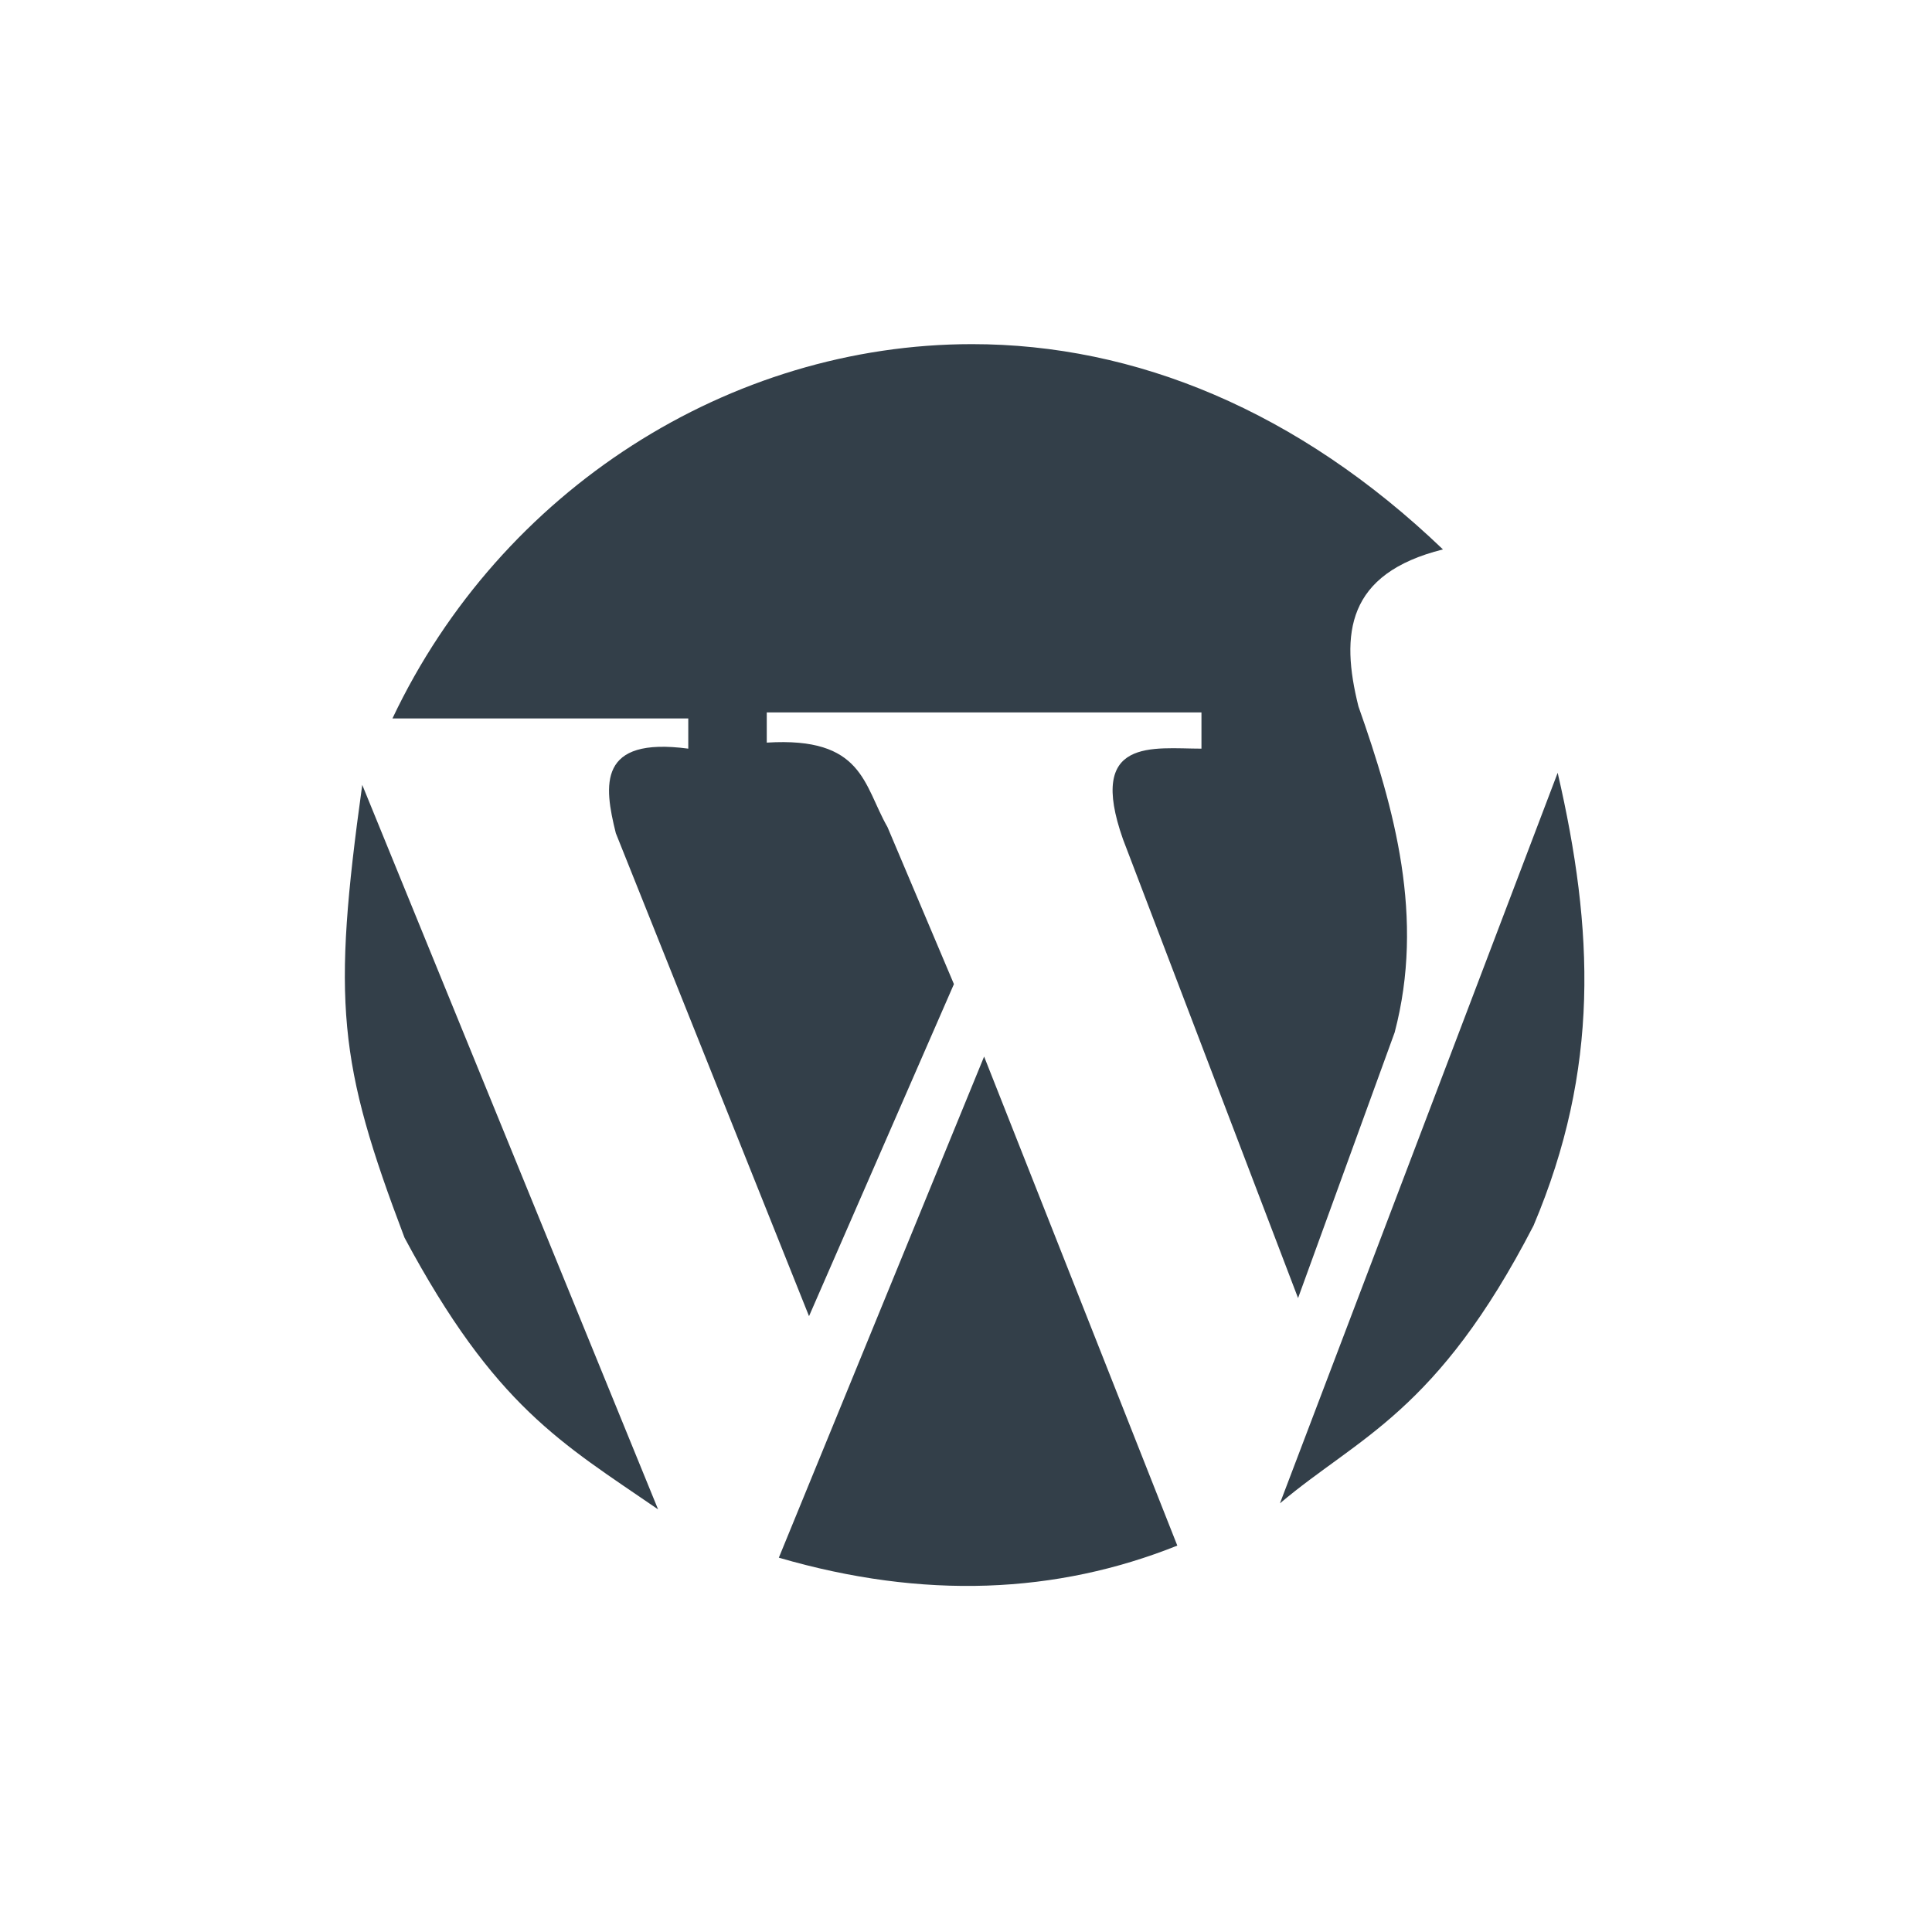 <?xml version="1.0" encoding="utf-8"?>
<!-- Generator: Adobe Illustrator 25.4.1, SVG Export Plug-In . SVG Version: 6.00 Build 0)  -->
<svg version="1.1" id="Layer_1" xmlns="http://www.w3.org/2000/svg" xmlns:xlink="http://www.w3.org/1999/xlink" x="0px" y="0px"
	 viewBox="0 0 32 32" style="enable-background:new 0 0 32 32;" xml:space="preserve">
<style type="text/css">
	.st0{opacity:0.2;}
	.st1{fill:#009CD5;}
	.st2{fill:#00759C;stroke:#00759C;stroke-width:0.73;stroke-linecap:round;stroke-linejoin:round;}
	.st3{fill:#009CD5;stroke:#009CD5;stroke-width:0.75;stroke-linecap:round;stroke-linejoin:round;stroke-miterlimit:10;}
	.st4{opacity:0.2;fill:#009CD5;}
	.st5{fill:none;stroke:#16212D;stroke-linecap:round;}
	.st6{fill:#16212D;}
	.st7{fill:#FFFFFF;}
	.st8{fill:none;stroke:#16212D;stroke-linecap:round;stroke-linejoin:round;stroke-miterlimit:10;}
	.st9{fill:#009CD5;stroke:#009CD5;stroke-linecap:round;stroke-linejoin:round;stroke-miterlimit:10;}
	.st10{fill:none;stroke:#009CD5;stroke-linecap:round;stroke-linejoin:round;stroke-miterlimit:10;}
	.st11{fill:#16212D;stroke:#16212D;stroke-linecap:round;stroke-linejoin:round;stroke-miterlimit:10;}
	.st12{fill:none;stroke:#16212D;stroke-width:2;stroke-linecap:round;stroke-linejoin:round;stroke-miterlimit:10;}
	.st13{fill:none;stroke:#16212D;stroke-width:1.5;stroke-linecap:round;stroke-linejoin:round;stroke-miterlimit:10;}
	.st14{fill:none;stroke:#009CD5;stroke-width:0.75;stroke-linecap:round;}
	.st15{fill:#E9E9E9;}
	.st16{fill:none;stroke:#16212D;stroke-width:0.75;stroke-linecap:round;}
	.st17{fill:none;stroke:#009CD5;stroke-width:0.75;stroke-linecap:round;stroke-linejoin:round;}
	.st18{fill:#00759C;stroke:#00759C;stroke-width:0.75;stroke-linecap:round;stroke-linejoin:round;}
	.st19{fill:none;stroke:#16212D;stroke-width:0.75;stroke-linecap:round;stroke-linejoin:round;}
	.st20{fill:none;stroke:#038CB2;stroke-width:0.73;stroke-linecap:round;stroke-linejoin:round;}
	.st21{fill:none;stroke:#038CB2;stroke-width:0.75;}
	.st22{fill:#949495;stroke:#949495;stroke-width:0.73;stroke-linecap:round;stroke-linejoin:round;}
	.st23{fill:#D8D8D8;stroke:#D8D8D8;stroke-width:0.75;}
	.st24{opacity:0.4;fill:#009CD5;stroke:#009CD5;stroke-width:0.75;}
	.st25{fill:#009CD5;stroke:#009CD5;stroke-width:0.75;stroke-linecap:round;stroke-linejoin:round;}
	.st26{fill:none;stroke:#009CD5;stroke-linecap:round;}
	.st27{fill:none;stroke:#038CB2;stroke-width:0.75;stroke-linecap:round;stroke-linejoin:round;}
	.st28{fill:#949495;stroke:#949495;stroke-width:0.75;stroke-linecap:round;stroke-linejoin:round;}
	.st29{fill:none;stroke:#949495;stroke-linecap:round;}
	.st30{fill:none;stroke:#038CB2;stroke-linecap:round;}
	.st31{fill:#949495;stroke:#16212D;stroke-width:0.73;stroke-linecap:round;stroke-linejoin:round;}
	.st32{fill:#D8D8D8;stroke:#16212D;stroke-width:0.75;}
	.st33{fill:#949495;stroke:#16212D;stroke-width:0.75;stroke-linecap:round;stroke-linejoin:round;}
	.st34{fill-rule:evenodd;clip-rule:evenodd;fill:#16212D;}
	.st35{fill:none;stroke:#3AAA35;stroke-width:1.2;stroke-linecap:round;stroke-linejoin:round;stroke-miterlimit:10;}
	.st36{fill:none;stroke:#E84516;stroke-width:1.2;stroke-linecap:round;stroke-linejoin:round;stroke-miterlimit:10;}
	.st37{fill:none;stroke:#8E99A0;stroke-width:1.2;stroke-linecap:round;stroke-linejoin:round;stroke-miterlimit:10;}
	.st38{fill:none;stroke:#333F49;stroke-width:1.2;stroke-linecap:round;stroke-linejoin:round;stroke-miterlimit:10;}
	.st39{fill:none;stroke:#7656D8;stroke-width:1.2;stroke-linecap:round;stroke-linejoin:round;stroke-miterlimit:10;}
	.st40{fill:none;stroke:#F7B90B;stroke-width:1.2;stroke-linecap:round;stroke-linejoin:round;stroke-miterlimit:10;}
	.st41{fill:none;stroke:#338ECD;stroke-width:1.2;stroke-linecap:round;stroke-linejoin:round;stroke-miterlimit:10;}
	.st42{fill:#333F49;}
</style>
<g>
	<path class="st42" d="M16.1,5.7c-4,0-7.8,2.4-9.6,6.2l4.9,0v0.5c-1.5-0.2-1.4,0.6-1.2,1.4l3.2,8l2.4-5.5l-1.1-2.6
		c-0.4-0.7-0.4-1.5-2-1.4l0-0.5l7.2,0v0.6c-0.8,0-1.9-0.2-1.3,1.5l2.9,7.6l1.6-4.4c0.5-1.9,0-3.7-0.6-5.4c-0.3-1.2-0.2-2.2,1.4-2.6
		C21.5,6.8,18.8,5.7,16.1,5.7L16.1,5.7z M25.8,12.8l-4.6,12.1c1.3-1.1,2.6-1.5,4.2-4.6C26.5,17.7,26.4,15.4,25.8,12.8L25.8,12.8z
		 M6,13c-0.5,3.6-0.4,4.6,0.7,7.5c1.5,2.8,2.6,3.4,4.2,4.5L6,13L6,13z M16.3,17.5l-3.4,8.3c2.4,0.7,4.6,0.6,6.6-0.2L16.3,17.5
		L16.3,17.5z"/>
</g>
</svg>
